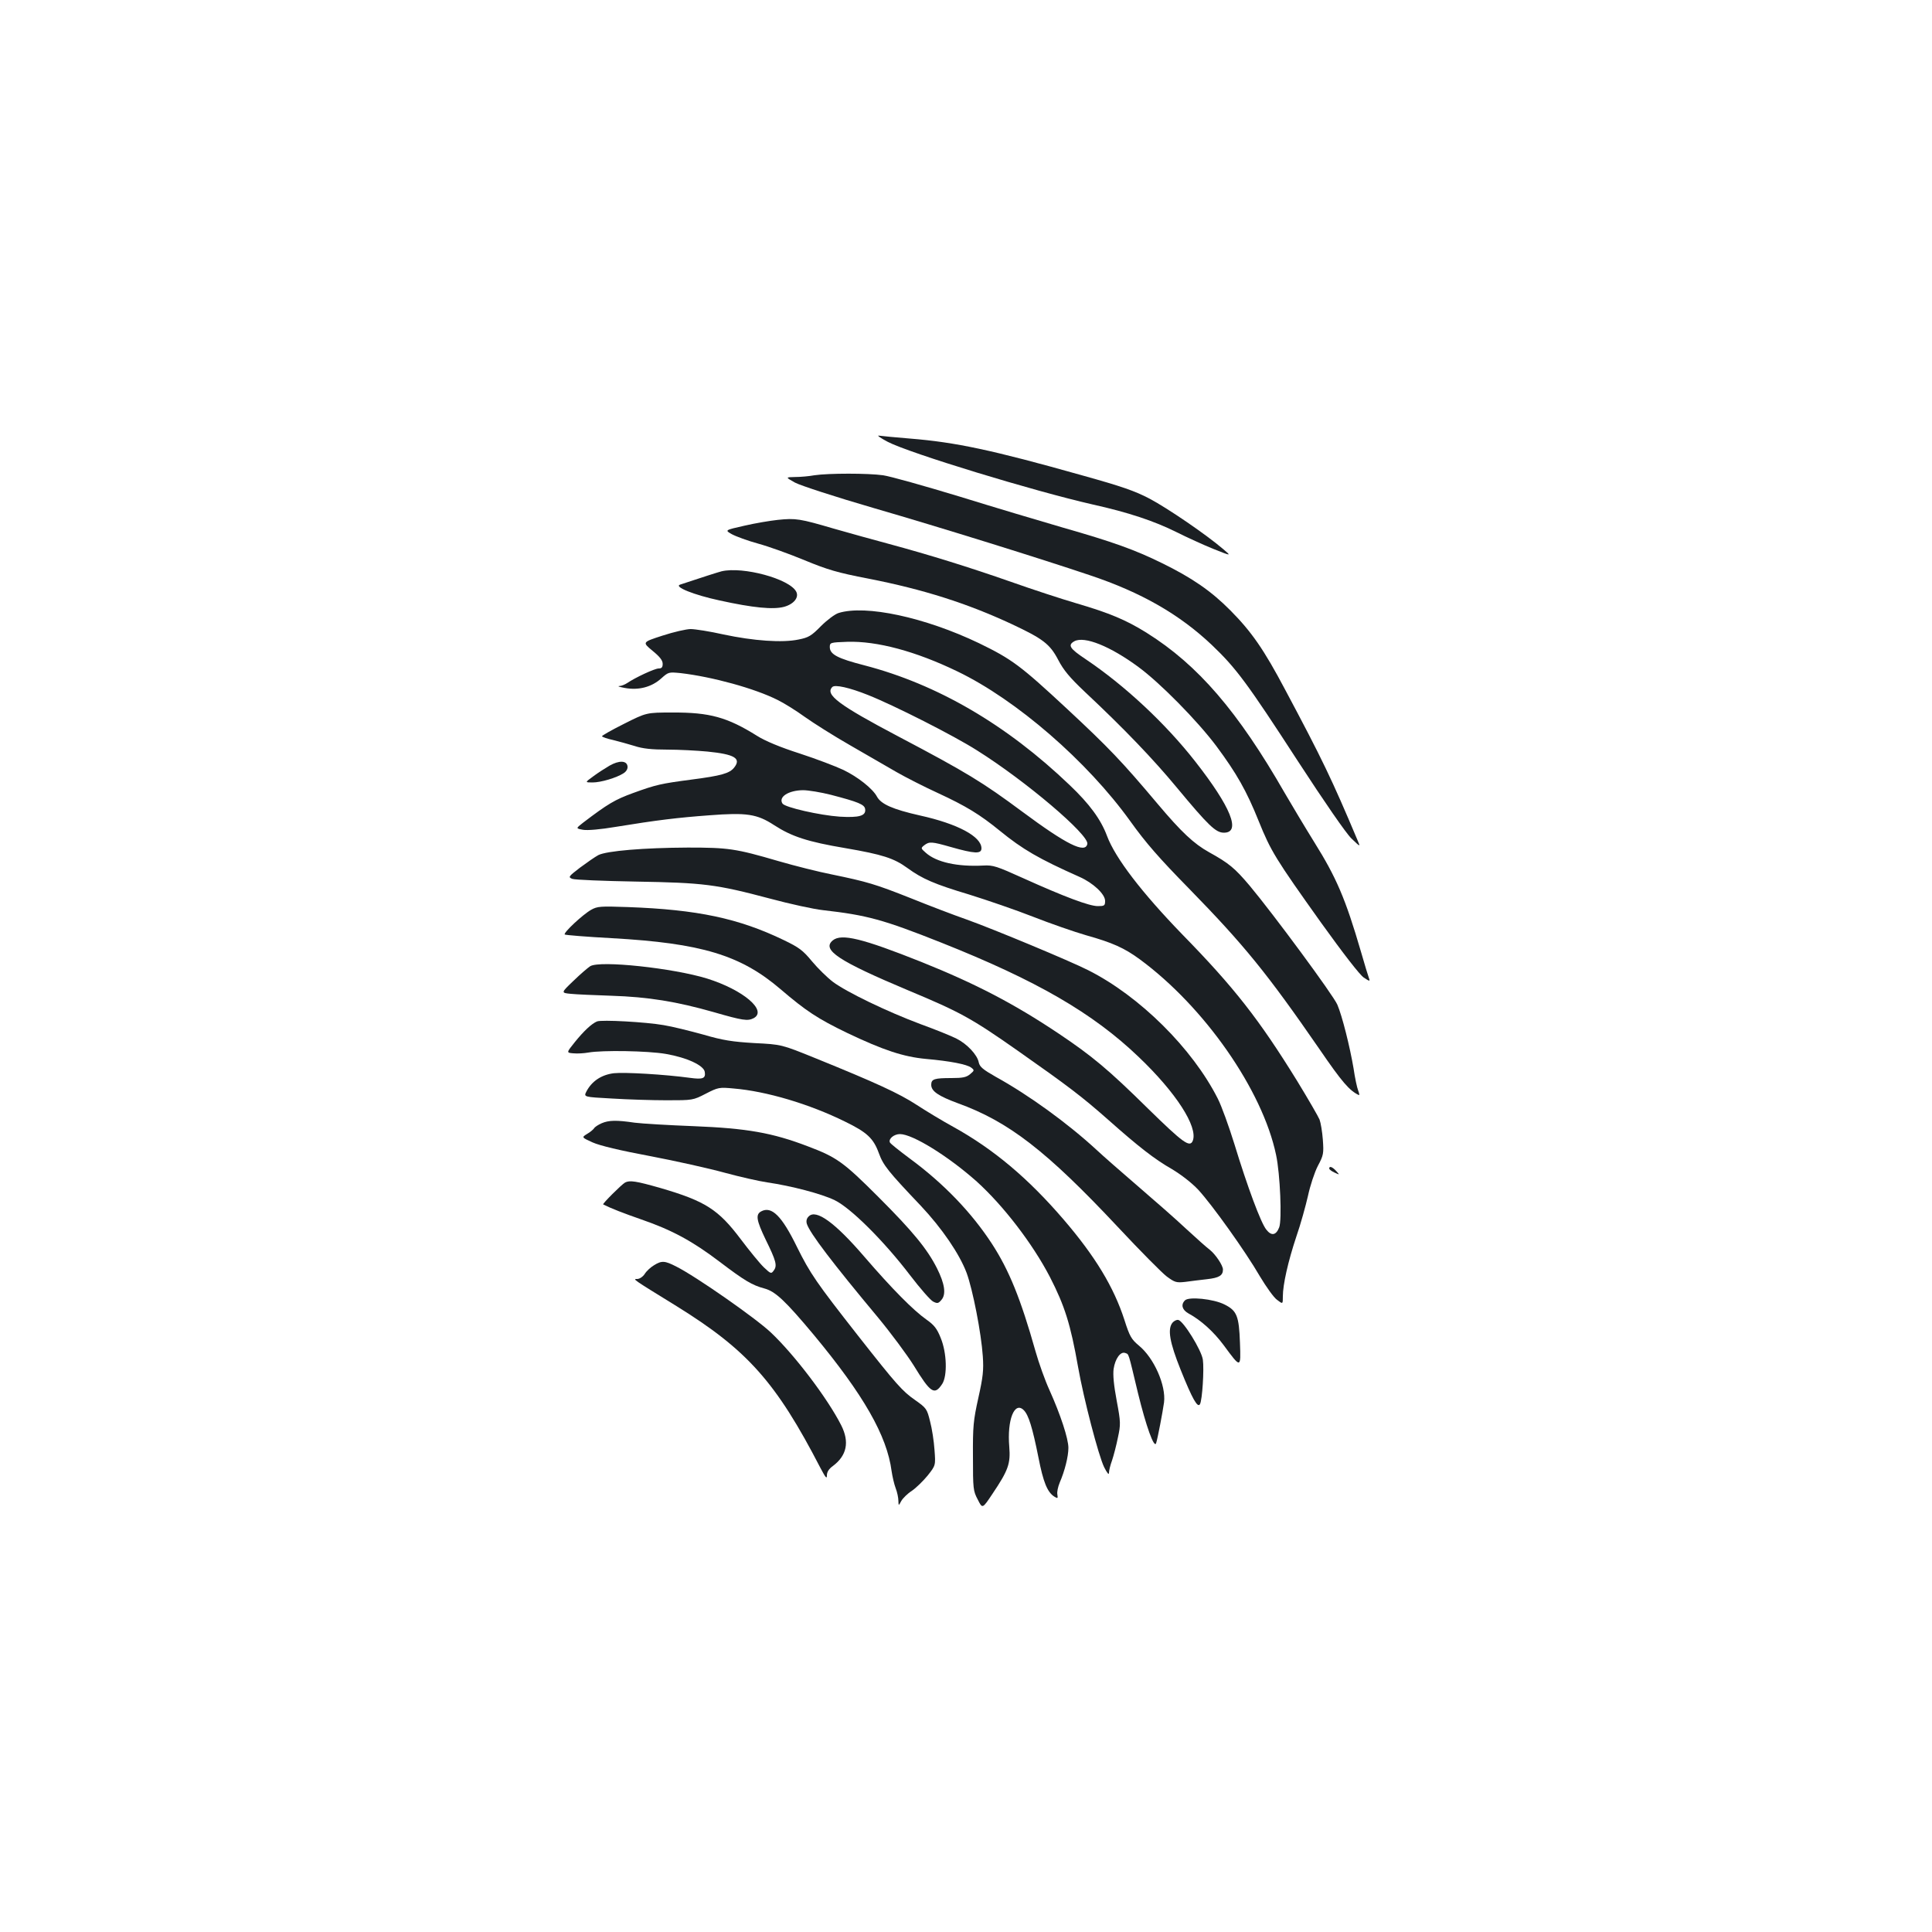 <?xml version="1.0" standalone="no"?>
<!DOCTYPE svg PUBLIC "-//W3C//DTD SVG 20010904//EN"
 "http://www.w3.org/TR/2001/REC-SVG-20010904/DTD/svg10.dtd">
<svg version="1.0" xmlns="http://www.w3.org/2000/svg"
 width="1000pt" height="1000pt" viewBox="0 0 1000 1000"
 preserveAspectRatio="xMidYMid meet">
<g transform="translate(0,1000) scale(0.1,-0.1)"
fill="#1b1f23" stroke="none">
<path d="M4595 7713 c114 -59 753 -254 1060 -324 185 -41 320 -86 436 -144 52
-26 137 -65 189 -86 95 -38 95 -38 51 -1 -90 77 -290 213 -381 261 -76 40
-146 64 -347 120 -468 132 -657 172 -893 191 -74 6 -146 13 -160 15 -14 3 7
-12 45 -32z"/>
<path d="M4215 7540 c-27 -5 -72 -9 -100 -9 -50 -1 -50 -1 0 -29 28 -15 209
-74 405 -131 355 -103 865 -262 1120 -348 267 -89 465 -203 632 -361 127 -121
183 -197 446 -602 138 -212 249 -373 277 -400 47 -45 47 -45 32 -10 -133 316
-184 422 -375 780 -110 208 -174 300 -283 410 -100 101 -199 169 -354 245
-140 69 -254 110 -513 184 -114 33 -355 105 -536 161 -181 55 -359 105 -395
110 -77 11 -283 11 -356 0z"/>
<path d="M4025 7309 c-38 -4 -116 -17 -172 -30 -102 -23 -102 -23 -65 -44 20
-11 82 -34 137 -49 55 -15 163 -54 240 -86 119 -49 169 -64 330 -95 286 -56
511 -128 741 -235 162 -76 198 -103 241 -185 28 -54 60 -92 137 -165 204 -191
355 -349 476 -495 166 -200 203 -235 245 -235 90 0 36 133 -148 368 -154 197
-365 394 -569 531 -81 54 -93 72 -57 92 52 28 186 -26 331 -133 112 -82 306
-279 404 -410 104 -140 156 -231 219 -388 63 -156 87 -195 323 -526 115 -160
200 -270 221 -284 30 -20 33 -20 27 -4 -4 10 -23 73 -42 139 -80 274 -127 383
-242 567 -49 79 -117 193 -152 253 -242 422 -449 663 -714 829 -107 67 -193
103 -367 154 -75 22 -225 71 -335 110 -217 76 -423 140 -634 197 -74 20 -202
55 -285 79 -174 51 -196 55 -290 45z"/>
<path d="M3735 7043 c-16 -4 -98 -30 -215 -69 -33 -11 70 -53 205 -82 173 -38
276 -48 333 -33 51 14 79 49 63 79 -35 66 -275 131 -386 105z"/>
<path d="M4340 6827 c-19 -6 -60 -37 -91 -68 -49 -50 -64 -59 -115 -69 -84
-18 -234 -7 -389 26 -71 16 -148 28 -170 28 -22 0 -88 -15 -146 -34 -105 -34
-105 -34 -52 -78 38 -31 53 -50 53 -68 0 -18 -5 -24 -21 -24 -20 0 -121 -47
-162 -75 -12 -8 -31 -16 -42 -16 -11 -1 3 -5 30 -10 71 -13 138 5 187 49 38
34 39 34 101 28 163 -19 383 -79 502 -139 33 -16 97 -56 141 -88 45 -32 151
-99 235 -147 85 -49 192 -111 239 -138 47 -27 143 -76 215 -109 145 -67 217
-111 320 -195 119 -97 202 -145 413 -239 70 -31 132 -89 132 -124 0 -25 -4
-27 -38 -27 -44 0 -172 48 -387 145 -135 61 -155 68 -205 65 -135 -7 -243 17
-298 66 -26 23 -27 24 -8 39 26 20 39 19 137 -9 123 -35 159 -37 159 -7 0 61
-123 127 -318 170 -142 32 -202 59 -223 98 -22 41 -99 102 -174 138 -38 18
-140 57 -226 85 -100 32 -179 65 -220 91 -155 97 -246 122 -439 121 -134 0
-134 0 -251 -59 -64 -32 -115 -61 -113 -64 2 -4 28 -13 56 -19 29 -7 79 -21
112 -31 42 -14 90 -19 170 -19 61 0 154 -5 207 -10 141 -14 177 -35 139 -83
-24 -30 -66 -42 -220 -62 -159 -21 -183 -26 -304 -70 -93 -34 -129 -55 -259
-154 -37 -29 -37 -29 1 -36 23 -4 91 2 168 15 214 35 322 48 485 60 194 15
247 7 336 -51 91 -59 173 -86 369 -119 192 -33 251 -52 321 -103 77 -56 139
-83 319 -137 93 -29 242 -80 331 -115 89 -35 213 -78 275 -96 136 -38 198 -66
277 -124 336 -247 636 -678 706 -1013 21 -98 31 -337 16 -375 -16 -41 -40 -46
-67 -11 -28 35 -97 220 -165 443 -28 90 -66 196 -86 235 -131 259 -404 530
-670 664 -92 47 -491 213 -628 262 -66 23 -197 73 -291 111 -184 73 -225 85
-409 123 -66 13 -190 44 -276 69 -222 65 -260 70 -469 70 -226 -1 -420 -17
-463 -39 -17 -9 -60 -39 -95 -65 -60 -46 -62 -49 -40 -58 13 -5 160 -11 328
-14 353 -6 416 -14 695 -88 104 -28 228 -55 275 -60 228 -26 310 -48 612 -168
493 -196 784 -364 1022 -592 193 -184 307 -361 280 -433 -15 -38 -50 -12 -233
167 -204 201 -288 271 -461 387 -233 156 -432 259 -711 371 -306 122 -413 148
-458 112 -60 -49 28 -107 392 -260 266 -111 325 -143 567 -313 262 -184 330
-236 465 -355 160 -142 241 -205 332 -257 48 -29 101 -70 135 -106 72 -78 245
-320 319 -448 33 -55 72 -110 89 -122 30 -23 30 -23 30 18 0 61 27 181 70 310
22 63 48 158 60 210 11 52 34 122 51 155 30 56 31 65 26 136 -3 41 -11 88 -17
104 -6 15 -58 105 -116 200 -197 319 -326 484 -595 759 -209 216 -346 394
-389 509 -32 86 -91 166 -193 263 -328 314 -686 522 -1062 620 -140 36 -180
57 -180 95 0 23 3 24 90 27 154 5 355 -49 570 -153 306 -147 673 -466 895
-775 80 -112 150 -192 305 -350 285 -292 403 -437 675 -831 117 -171 155 -214
203 -237 4 -2 3 8 -3 23 -6 15 -17 66 -24 115 -19 112 -59 272 -84 330 -21 49
-331 469 -454 616 -77 91 -107 116 -210 173 -79 44 -143 104 -266 250 -186
221 -252 290 -470 493 -240 223 -284 256 -455 339 -280 134 -587 200 -727 156z
m152 -424 c134 -53 446 -211 565 -287 252 -158 580 -437 571 -484 -10 -52
-108 -3 -337 167 -205 152 -286 202 -641 389 -309 163 -381 217 -342 256 13
14 89 -3 184 -41z m-191 -517 c142 -37 174 -50 177 -74 5 -35 -31 -45 -132
-39 -102 7 -284 48 -296 68 -22 34 31 68 106 69 28 0 94 -11 145 -24z"/>
<path d="M3155 6037 c-22 -13 -60 -37 -84 -55 -44 -32 -44 -32 -4 -32 43 0
124 24 161 48 14 9 22 23 20 36 -4 30 -44 31 -93 3z"/>
<path d="M3060 5291 c-43 -24 -145 -119 -137 -128 4 -3 114 -12 244 -19 463
-26 666 -87 873 -264 132 -113 193 -153 344 -226 189 -90 292 -124 409 -135
125 -11 212 -28 234 -45 17 -13 17 -15 -6 -34 -19 -16 -38 -20 -96 -20 -89 0
-105 -5 -105 -35 0 -33 37 -58 137 -95 263 -95 459 -246 830 -642 114 -122
227 -236 252 -255 42 -31 50 -33 96 -28 28 4 78 10 113 14 62 7 82 19 82 50 0
21 -38 78 -68 102 -15 11 -70 60 -122 108 -52 49 -165 148 -250 221 -85 73
-182 158 -215 189 -150 138 -350 283 -522 378 -65 37 -82 51 -87 74 -7 39 -61
96 -115 123 -25 13 -109 47 -186 75 -174 65 -383 166 -454 219 -29 22 -78 70
-108 106 -47 57 -67 72 -146 110 -234 113 -448 158 -807 171 -142 5 -158 4
-190 -14z"/>
<path d="M3055 4999 c-11 -7 -50 -40 -86 -75 -66 -63 -66 -63 -15 -68 28 -3
123 -7 211 -10 190 -6 337 -30 530 -85 149 -43 175 -47 206 -31 72 39 -53 146
-241 205 -175 54 -554 95 -605 64z"/>
<path d="M3090 4713 c-27 -11 -68 -49 -114 -106 -45 -56 -45 -56 -8 -59 20 -2
55 0 77 4 72 13 309 9 401 -7 110 -19 198 -60 202 -94 5 -33 -10 -39 -76 -30
-132 18 -339 30 -395 24 -64 -8 -114 -41 -142 -95 -14 -28 -14 -28 133 -36 81
-5 208 -9 283 -9 134 0 136 0 202 34 64 33 70 34 144 27 169 -14 392 -80 578
-172 113 -55 146 -86 174 -163 23 -63 47 -93 217 -272 110 -117 200 -249 237
-347 32 -87 76 -312 84 -432 5 -72 1 -107 -23 -215 -26 -117 -29 -148 -28
-305 0 -166 1 -177 25 -222 24 -48 24 -48 76 30 82 122 94 156 87 243 -12 140
27 238 75 190 25 -25 45 -90 76 -245 25 -128 46 -180 83 -203 17 -10 18 -9 15
11 -3 13 3 40 12 62 26 60 45 135 45 180 0 47 -40 170 -98 299 -23 50 -55 140
-72 200 -77 273 -137 420 -225 556 -106 163 -251 314 -428 444 -52 39 -98 75
-101 82 -8 19 22 43 52 43 66 0 251 -115 398 -246 139 -126 289 -322 378 -493
77 -150 107 -245 146 -466 29 -165 106 -460 135 -519 16 -32 25 -42 25 -29 0
11 7 40 16 64 8 24 22 77 30 117 15 69 15 80 -6 192 -15 80 -20 133 -16 164 8
54 36 92 60 83 20 -8 14 10 66 -207 42 -172 84 -289 94 -260 8 24 34 161 41
211 11 88 -52 231 -131 295 -38 32 -47 47 -74 132 -55 170 -151 329 -315 520
-183 213 -361 363 -570 479 -55 30 -141 82 -190 114 -92 60 -212 115 -525 242
-175 71 -175 71 -315 78 -115 7 -162 14 -265 44 -69 19 -161 42 -205 49 -91
16 -322 29 -345 19z"/>
<path d="M3114 4186 c-18 -8 -35 -19 -39 -26 -4 -6 -20 -20 -36 -29 -29 -18
-29 -18 28 -44 38 -17 143 -42 298 -71 132 -25 306 -64 386 -86 81 -22 179
-44 220 -50 124 -18 281 -59 349 -92 83 -40 255 -211 390 -388 52 -68 106
-130 120 -137 22 -11 27 -10 43 9 25 29 17 83 -23 163 -51 101 -126 192 -304
370 -180 180 -215 205 -363 261 -185 71 -317 94 -593 105 -129 5 -266 13 -305
18 -94 14 -134 13 -171 -3z"/>
<path d="M6880 3952 c0 -5 12 -14 27 -21 28 -13 28 -13 9 8 -20 22 -36 27 -36
13z"/>
<path d="M3235 3879 c-19 -11 -118 -110 -113 -113 39 -20 106 -46 198 -78 159
-55 264 -112 405 -219 129 -98 168 -121 231 -138 57 -15 108 -63 256 -240 258
-311 379 -522 403 -706 4 -27 13 -67 21 -88 8 -20 14 -50 14 -65 1 -27 1 -27
15 -1 8 14 32 38 54 52 22 15 59 51 82 79 42 53 42 53 36 133 -3 45 -13 111
-23 148 -16 65 -19 69 -77 110 -66 46 -95 78 -297 335 -214 273 -246 319 -315
458 -78 160 -131 213 -185 184 -30 -16 -25 -46 23 -146 54 -110 61 -135 42
-160 -13 -18 -15 -18 -51 16 -20 19 -74 85 -120 146 -116 154 -183 197 -416
265 -126 36 -159 41 -183 28z"/>
<path d="M4186 3704 c-11 -10 -14 -24 -10 -38 15 -48 133 -203 370 -487 67
-81 149 -192 183 -246 88 -144 108 -157 148 -96 27 42 24 161 -8 238 -19 48
-34 67 -74 95 -68 48 -177 158 -321 325 -152 177 -250 248 -288 209z"/>
<path d="M3385 3451 c-17 -10 -39 -30 -48 -45 -10 -15 -27 -26 -39 -26 -24 0
-26 1 203 -140 368 -228 516 -394 746 -839 26 -49 33 -58 33 -38 0 18 10 34
31 49 72 54 87 124 43 211 -71 140 -243 366 -364 480 -78 74 -389 291 -489
341 -60 31 -76 32 -116 7z"/>
<path d="M6133 3269 c-22 -22 -14 -49 18 -67 65 -35 131 -95 183 -165 89 -121
89 -121 84 13 -5 139 -16 166 -80 198 -57 29 -186 42 -205 21z"/>
<path d="M6069 3154 c-27 -33 -15 -102 42 -244 61 -152 88 -199 100 -178 12
21 22 181 15 230 -7 50 -101 201 -127 206 -9 2 -22 -5 -30 -14z"/>
</g>
</svg>
